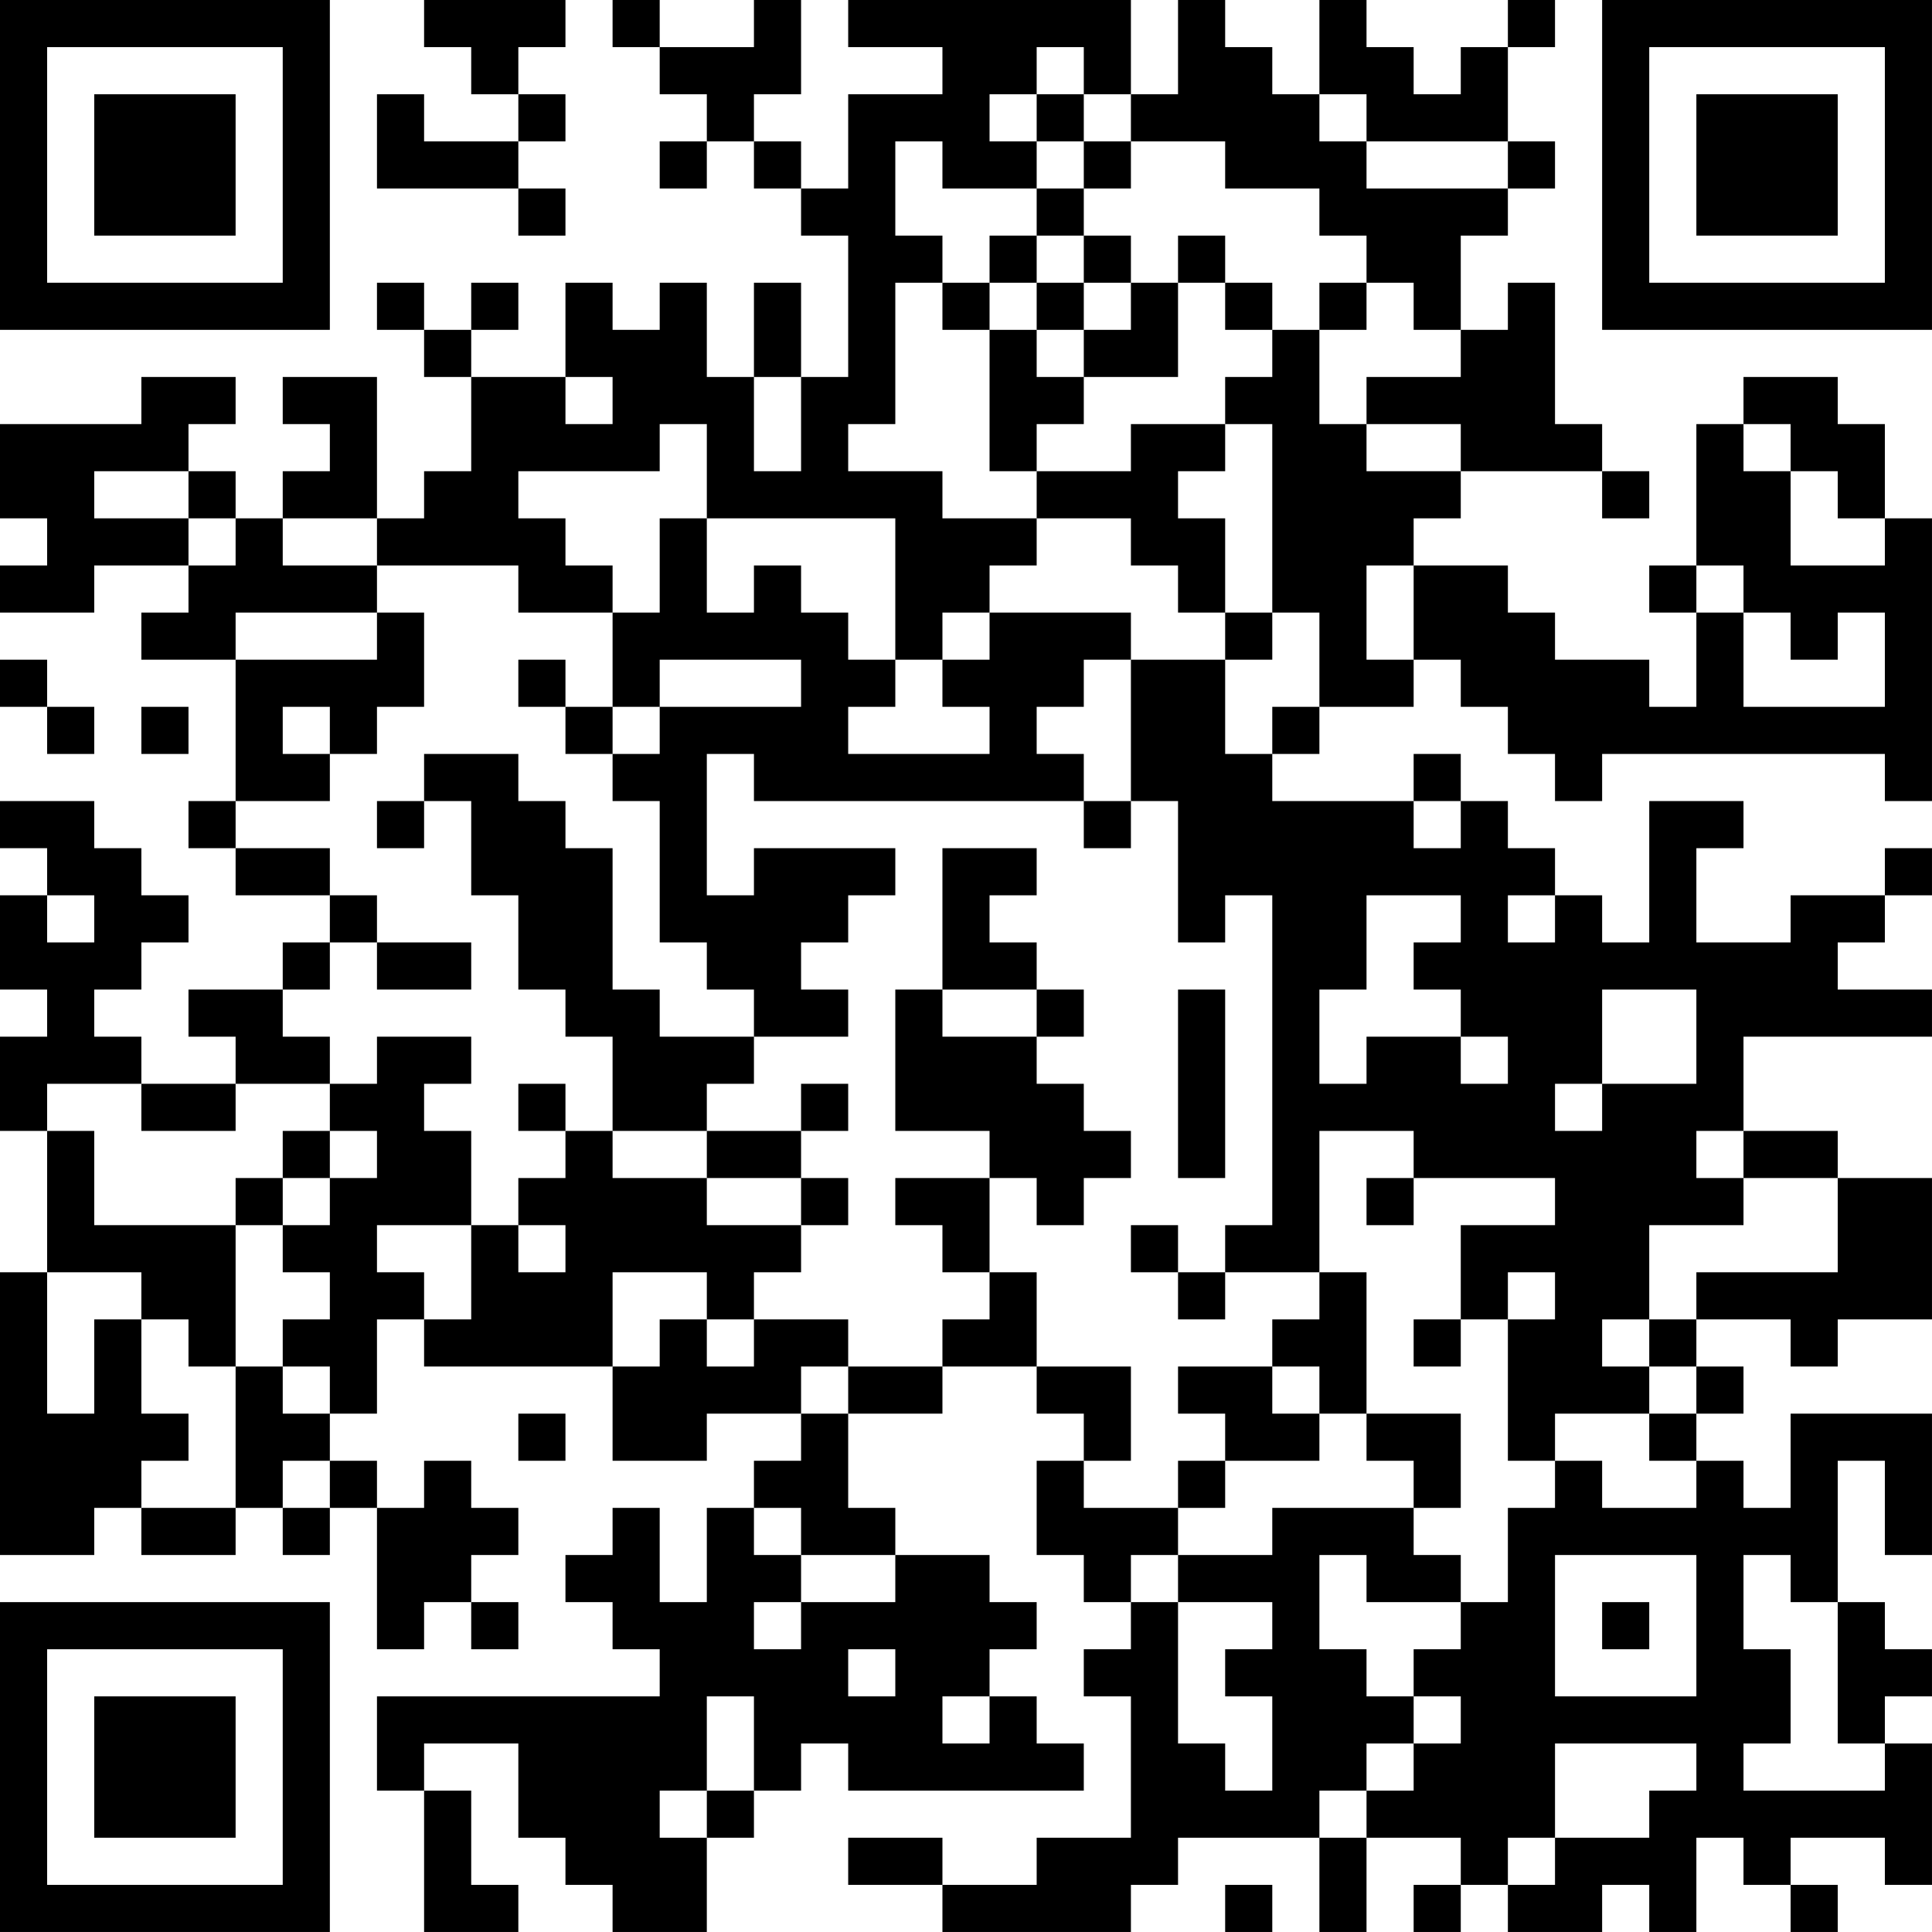 <?xml version="1.0" encoding="UTF-8"?>
<svg xmlns="http://www.w3.org/2000/svg" version="1.1" width="200" height="200" viewBox="0 0 200 200"><rect x="0" y="0" width="200" height="200" fill="#ffffff"/><g transform="scale(4.878)"><g transform="translate(0,0)"><path fill-rule="evenodd" d="M9 0L9 1L10 1L10 2L11 2L11 3L9 3L9 2L8 2L8 4L11 4L11 5L12 5L12 4L11 4L11 3L12 3L12 2L11 2L11 1L12 1L12 0ZM13 0L13 1L14 1L14 2L15 2L15 3L14 3L14 4L15 4L15 3L16 3L16 4L17 4L17 5L18 5L18 8L17 8L17 6L16 6L16 8L15 8L15 6L14 6L14 7L13 7L13 6L12 6L12 8L10 8L10 7L11 7L11 6L10 6L10 7L9 7L9 6L8 6L8 7L9 7L9 8L10 8L10 10L9 10L9 11L8 11L8 8L6 8L6 9L7 9L7 10L6 10L6 11L5 11L5 10L4 10L4 9L5 9L5 8L3 8L3 9L0 9L0 11L1 11L1 12L0 12L0 13L2 13L2 12L4 12L4 13L3 13L3 14L5 14L5 17L4 17L4 18L5 18L5 19L7 19L7 20L6 20L6 21L4 21L4 22L5 22L5 23L3 23L3 22L2 22L2 21L3 21L3 20L4 20L4 19L3 19L3 18L2 18L2 17L0 17L0 18L1 18L1 19L0 19L0 21L1 21L1 22L0 22L0 24L1 24L1 27L0 27L0 33L2 33L2 32L3 32L3 33L5 33L5 32L6 32L6 33L7 33L7 32L8 32L8 35L9 35L9 34L10 34L10 35L11 35L11 34L10 34L10 33L11 33L11 32L10 32L10 31L9 31L9 32L8 32L8 31L7 31L7 30L8 30L8 28L9 28L9 29L13 29L13 31L15 31L15 30L17 30L17 31L16 31L16 32L15 32L15 34L14 34L14 32L13 32L13 33L12 33L12 34L13 34L13 35L14 35L14 36L8 36L8 38L9 38L9 41L11 41L11 40L10 40L10 38L9 38L9 37L11 37L11 39L12 39L12 40L13 40L13 41L15 41L15 39L16 39L16 38L17 38L17 37L18 37L18 38L23 38L23 37L22 37L22 36L21 36L21 35L22 35L22 34L21 34L21 33L19 33L19 32L18 32L18 30L20 30L20 29L22 29L22 30L23 30L23 31L22 31L22 33L23 33L23 34L24 34L24 35L23 35L23 36L24 36L24 39L22 39L22 40L20 40L20 39L18 39L18 40L20 40L20 41L24 41L24 40L25 40L25 39L28 39L28 41L29 41L29 39L31 39L31 40L30 40L30 41L31 41L31 40L32 40L32 41L34 41L34 40L35 40L35 41L36 41L36 39L37 39L37 40L38 40L38 41L39 41L39 40L38 40L38 39L40 39L40 40L41 40L41 37L40 37L40 36L41 36L41 35L40 35L40 34L39 34L39 31L40 31L40 33L41 33L41 30L38 30L38 32L37 32L37 31L36 31L36 30L37 30L37 29L36 29L36 28L38 28L38 29L39 29L39 28L41 28L41 25L39 25L39 24L37 24L37 22L41 22L41 21L39 21L39 20L40 20L40 19L41 19L41 18L40 18L40 19L38 19L38 20L36 20L36 18L37 18L37 17L35 17L35 20L34 20L34 19L33 19L33 18L32 18L32 17L31 17L31 16L30 16L30 17L27 17L27 16L28 16L28 15L30 15L30 14L31 14L31 15L32 15L32 16L33 16L33 17L34 17L34 16L40 16L40 17L41 17L41 11L40 11L40 9L39 9L39 8L37 8L37 9L36 9L36 12L35 12L35 13L36 13L36 15L35 15L35 14L33 14L33 13L32 13L32 12L30 12L30 11L31 11L31 10L34 10L34 11L35 11L35 10L34 10L34 9L33 9L33 6L32 6L32 7L31 7L31 5L32 5L32 4L33 4L33 3L32 3L32 1L33 1L33 0L32 0L32 1L31 1L31 2L30 2L30 1L29 1L29 0L28 0L28 2L27 2L27 1L26 1L26 0L25 0L25 2L24 2L24 0L18 0L18 1L20 1L20 2L18 2L18 4L17 4L17 3L16 3L16 2L17 2L17 0L16 0L16 1L14 1L14 0ZM22 1L22 2L21 2L21 3L22 3L22 4L20 4L20 3L19 3L19 5L20 5L20 6L19 6L19 9L18 9L18 10L20 10L20 11L22 11L22 12L21 12L21 13L20 13L20 14L19 14L19 11L15 11L15 9L14 9L14 10L11 10L11 11L12 11L12 12L13 12L13 13L11 13L11 12L8 12L8 11L6 11L6 12L8 12L8 13L5 13L5 14L8 14L8 13L9 13L9 15L8 15L8 16L7 16L7 15L6 15L6 16L7 16L7 17L5 17L5 18L7 18L7 19L8 19L8 20L7 20L7 21L6 21L6 22L7 22L7 23L5 23L5 24L3 24L3 23L1 23L1 24L2 24L2 26L5 26L5 29L4 29L4 28L3 28L3 27L1 27L1 30L2 30L2 28L3 28L3 30L4 30L4 31L3 31L3 32L5 32L5 29L6 29L6 30L7 30L7 29L6 29L6 28L7 28L7 27L6 27L6 26L7 26L7 25L8 25L8 24L7 24L7 23L8 23L8 22L10 22L10 23L9 23L9 24L10 24L10 26L8 26L8 27L9 27L9 28L10 28L10 26L11 26L11 27L12 27L12 26L11 26L11 25L12 25L12 24L13 24L13 25L15 25L15 26L17 26L17 27L16 27L16 28L15 28L15 27L13 27L13 29L14 29L14 28L15 28L15 29L16 29L16 28L18 28L18 29L17 29L17 30L18 30L18 29L20 29L20 28L21 28L21 27L22 27L22 29L24 29L24 31L23 31L23 32L25 32L25 33L24 33L24 34L25 34L25 37L26 37L26 38L27 38L27 36L26 36L26 35L27 35L27 34L25 34L25 33L27 33L27 32L30 32L30 33L31 33L31 34L29 34L29 33L28 33L28 35L29 35L29 36L30 36L30 37L29 37L29 38L28 38L28 39L29 39L29 38L30 38L30 37L31 37L31 36L30 36L30 35L31 35L31 34L32 34L32 32L33 32L33 31L34 31L34 32L36 32L36 31L35 31L35 30L36 30L36 29L35 29L35 28L36 28L36 27L39 27L39 25L37 25L37 24L36 24L36 25L37 25L37 26L35 26L35 28L34 28L34 29L35 29L35 30L33 30L33 31L32 31L32 28L33 28L33 27L32 27L32 28L31 28L31 26L33 26L33 25L30 25L30 24L28 24L28 27L26 27L26 26L27 26L27 19L26 19L26 20L25 20L25 17L24 17L24 14L26 14L26 16L27 16L27 15L28 15L28 13L27 13L27 9L26 9L26 8L27 8L27 7L28 7L28 9L29 9L29 10L31 10L31 9L29 9L29 8L31 8L31 7L30 7L30 6L29 6L29 5L28 5L28 4L26 4L26 3L24 3L24 2L23 2L23 1ZM22 2L22 3L23 3L23 4L22 4L22 5L21 5L21 6L20 6L20 7L21 7L21 10L22 10L22 11L24 11L24 12L25 12L25 13L26 13L26 14L27 14L27 13L26 13L26 11L25 11L25 10L26 10L26 9L24 9L24 10L22 10L22 9L23 9L23 8L25 8L25 6L26 6L26 7L27 7L27 6L26 6L26 5L25 5L25 6L24 6L24 5L23 5L23 4L24 4L24 3L23 3L23 2ZM28 2L28 3L29 3L29 4L32 4L32 3L29 3L29 2ZM22 5L22 6L21 6L21 7L22 7L22 8L23 8L23 7L24 7L24 6L23 6L23 5ZM22 6L22 7L23 7L23 6ZM28 6L28 7L29 7L29 6ZM12 8L12 9L13 9L13 8ZM16 8L16 10L17 10L17 8ZM37 9L37 10L38 10L38 12L40 12L40 11L39 11L39 10L38 10L38 9ZM2 10L2 11L4 11L4 12L5 12L5 11L4 11L4 10ZM14 11L14 13L13 13L13 15L12 15L12 14L11 14L11 15L12 15L12 16L13 16L13 17L14 17L14 20L15 20L15 21L16 21L16 22L14 22L14 21L13 21L13 18L12 18L12 17L11 17L11 16L9 16L9 17L8 17L8 18L9 18L9 17L10 17L10 19L11 19L11 21L12 21L12 22L13 22L13 24L15 24L15 25L17 25L17 26L18 26L18 25L17 25L17 24L18 24L18 23L17 23L17 24L15 24L15 23L16 23L16 22L18 22L18 21L17 21L17 20L18 20L18 19L19 19L19 18L16 18L16 19L15 19L15 16L16 16L16 17L23 17L23 18L24 18L24 17L23 17L23 16L22 16L22 15L23 15L23 14L24 14L24 13L21 13L21 14L20 14L20 15L21 15L21 16L18 16L18 15L19 15L19 14L18 14L18 13L17 13L17 12L16 12L16 13L15 13L15 11ZM29 12L29 14L30 14L30 12ZM36 12L36 13L37 13L37 15L40 15L40 13L39 13L39 14L38 14L38 13L37 13L37 12ZM0 14L0 15L1 15L1 16L2 16L2 15L1 15L1 14ZM14 14L14 15L13 15L13 16L14 16L14 15L17 15L17 14ZM3 15L3 16L4 16L4 15ZM30 17L30 18L31 18L31 17ZM20 18L20 21L19 21L19 24L21 24L21 25L19 25L19 26L20 26L20 27L21 27L21 25L22 25L22 26L23 26L23 25L24 25L24 24L23 24L23 23L22 23L22 22L23 22L23 21L22 21L22 20L21 20L21 19L22 19L22 18ZM1 19L1 20L2 20L2 19ZM29 19L29 21L28 21L28 23L29 23L29 22L31 22L31 23L32 23L32 22L31 22L31 21L30 21L30 20L31 20L31 19ZM32 19L32 20L33 20L33 19ZM8 20L8 21L10 21L10 20ZM20 21L20 22L22 22L22 21ZM25 21L25 25L26 25L26 21ZM34 21L34 23L33 23L33 24L34 24L34 23L36 23L36 21ZM11 23L11 24L12 24L12 23ZM6 24L6 25L5 25L5 26L6 26L6 25L7 25L7 24ZM29 25L29 26L30 26L30 25ZM24 26L24 27L25 27L25 28L26 28L26 27L25 27L25 26ZM28 27L28 28L27 28L27 29L25 29L25 30L26 30L26 31L25 31L25 32L26 32L26 31L28 31L28 30L29 30L29 31L30 31L30 32L31 32L31 30L29 30L29 27ZM30 28L30 29L31 29L31 28ZM27 29L27 30L28 30L28 29ZM11 30L11 31L12 31L12 30ZM6 31L6 32L7 32L7 31ZM16 32L16 33L17 33L17 34L16 34L16 35L17 35L17 34L19 34L19 33L17 33L17 32ZM33 33L33 36L36 36L36 33ZM37 33L37 35L38 35L38 37L37 37L37 38L40 38L40 37L39 37L39 34L38 34L38 33ZM34 34L34 35L35 35L35 34ZM18 35L18 36L19 36L19 35ZM15 36L15 38L14 38L14 39L15 39L15 38L16 38L16 36ZM20 36L20 37L21 37L21 36ZM33 37L33 39L32 39L32 40L33 40L33 39L35 39L35 38L36 38L36 37ZM26 40L26 41L27 41L27 40ZM0 0L0 7L7 7L7 0ZM1 1L1 6L6 6L6 1ZM2 2L2 5L5 5L5 2ZM34 0L34 7L41 7L41 0ZM35 1L35 6L40 6L40 1ZM36 2L36 5L39 5L39 2ZM0 34L0 41L7 41L7 34ZM1 35L1 40L6 40L6 35ZM2 36L2 39L5 39L5 36Z" fill="#000000"/></g></g></svg>
